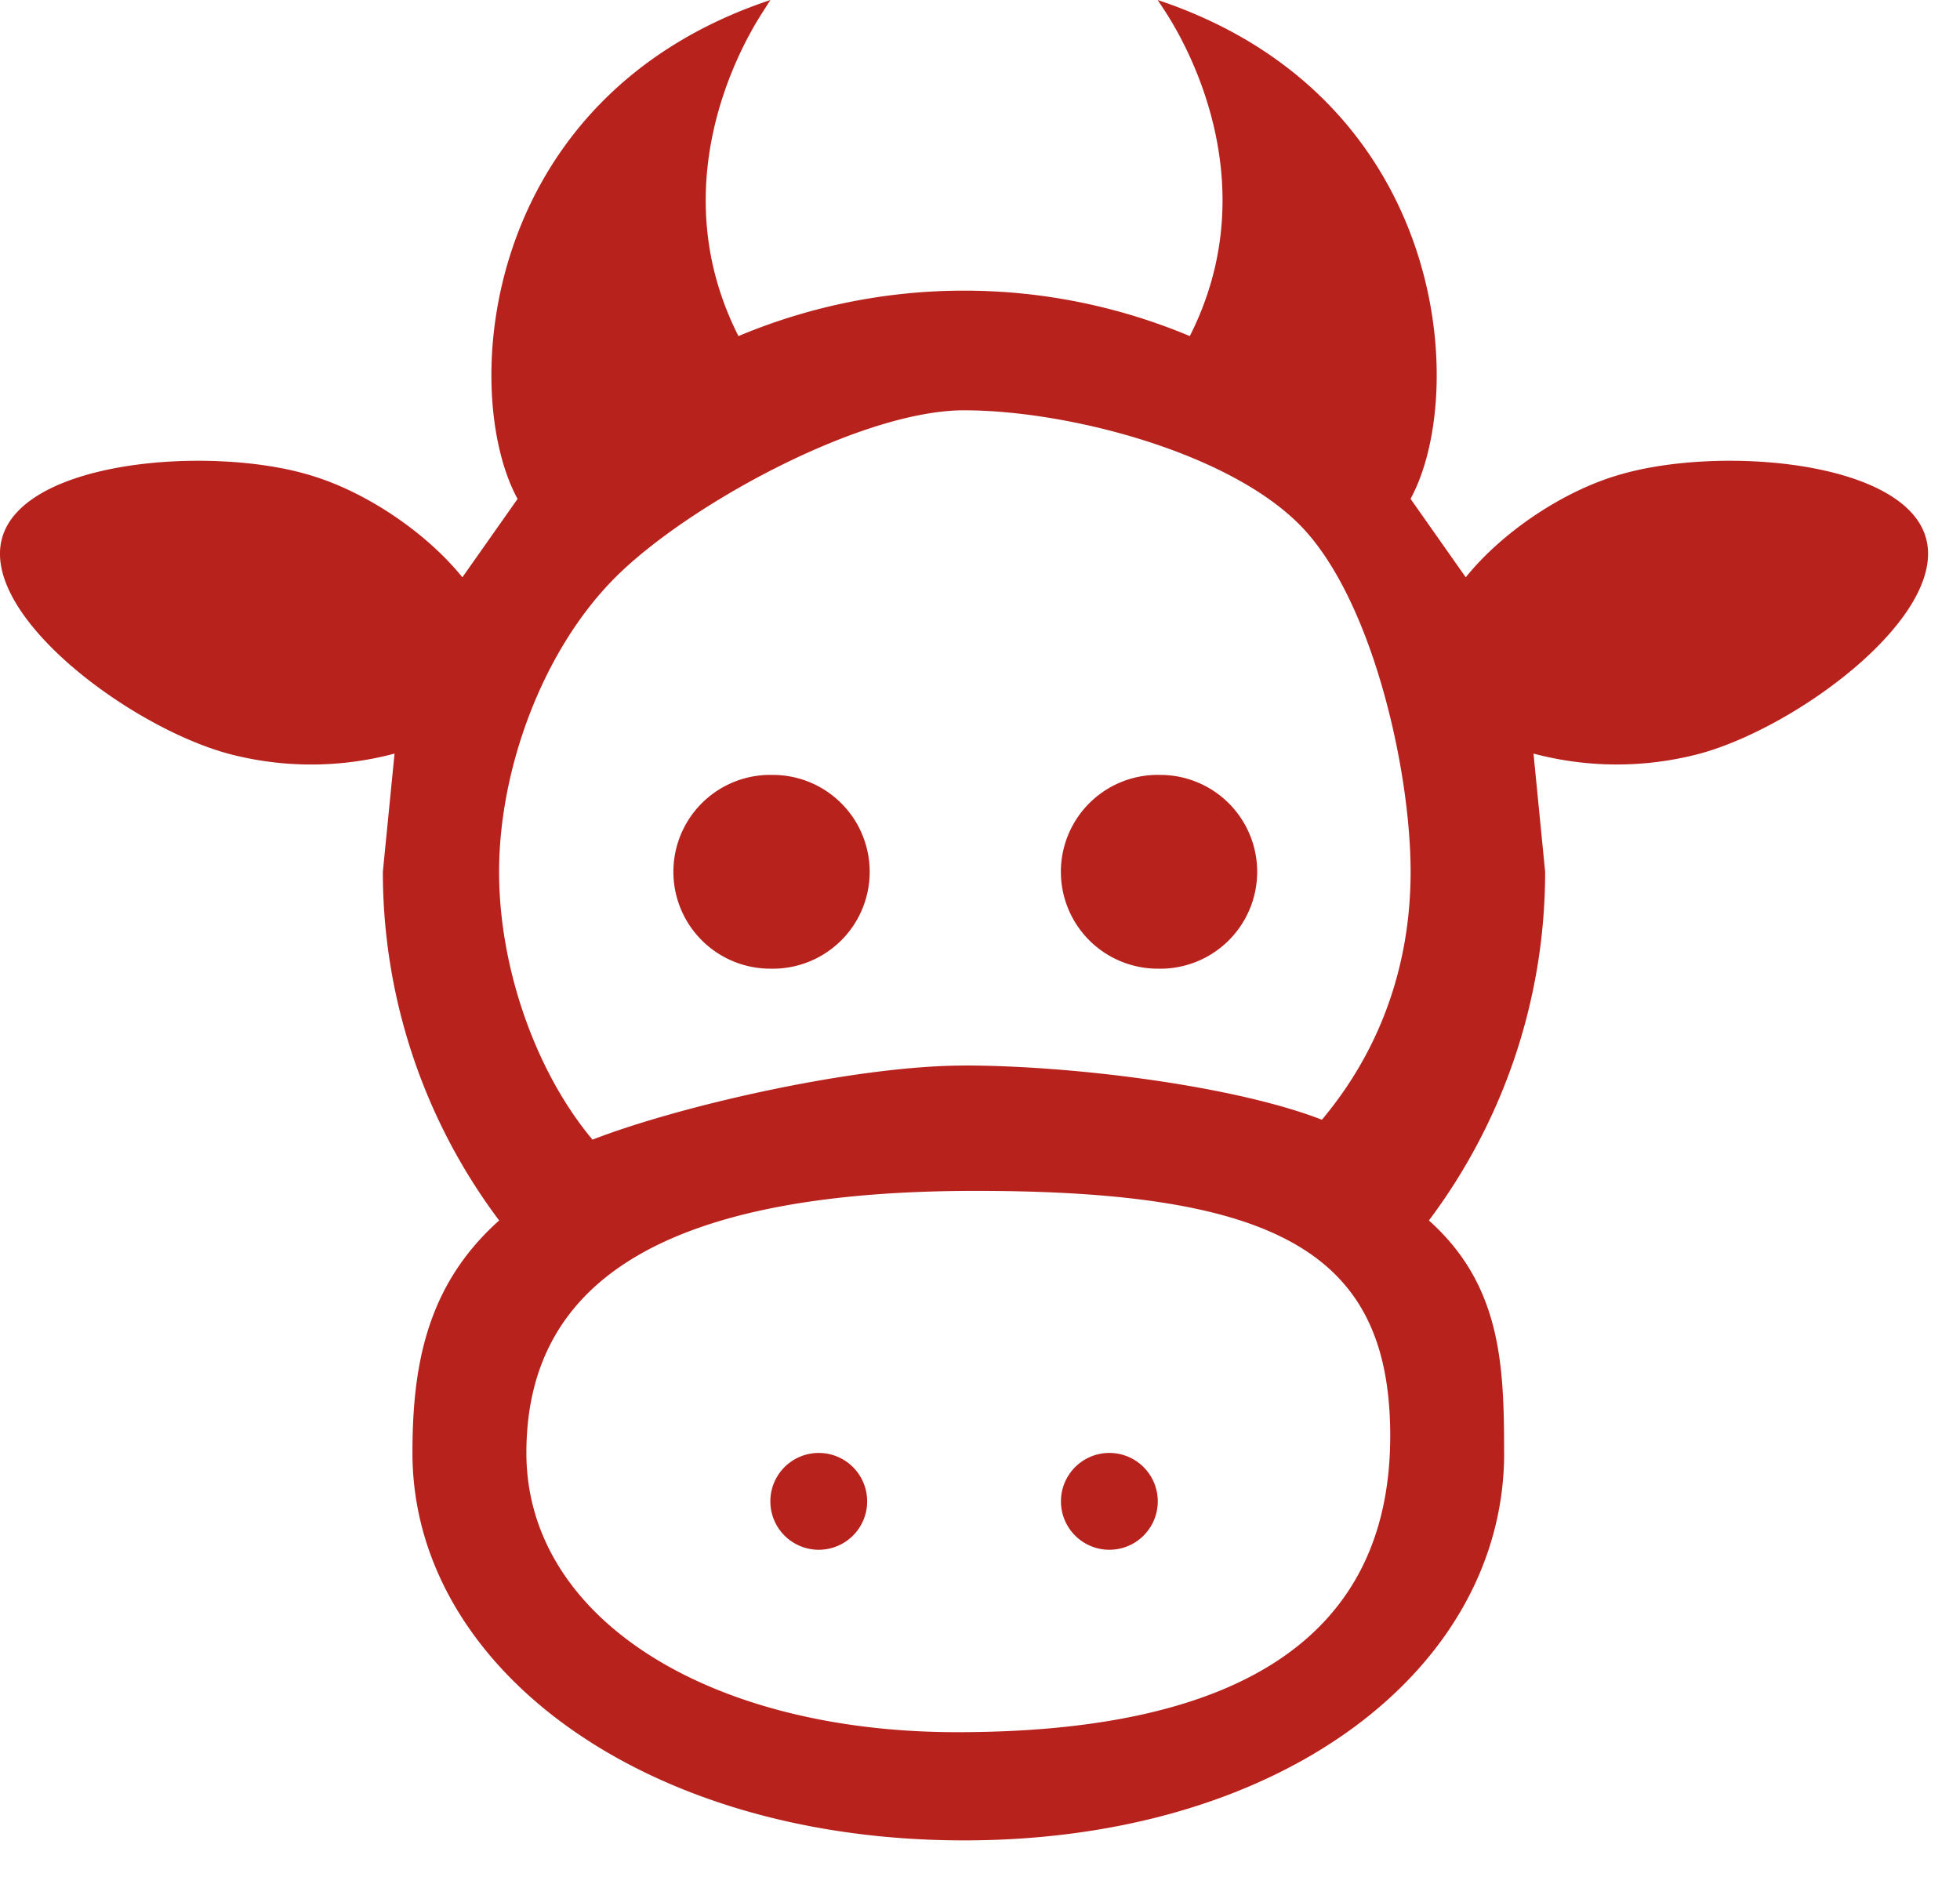 <svg xmlns="http://www.w3.org/2000/svg" width="30" height="29" fill="none" viewBox="0 0 30 29">
  <g clip-path="url(#a)">
    <path fill="#B8221D" d="M12.532 22.238a.74.74 0 1 1 0 1.482.74.74 0 0 1 0-1.482Zm4.448 0a.74.74 0 1 1 0 1.482.74.74 0 0 1 0-1.482Zm-5.19-10.377a1.483 1.483 0 1 1 0 2.965 1.483 1.483 0 0 1 0-2.966Zm5.931 0a1.483 1.483 0 1 1 0 2.965 1.483 1.483 0 0 1 0-2.966Zm5.302 10.377c0 3.277-3.36 5.93-8.267 5.93s-8.443-2.653-8.443-5.93c0-1.334.215-2.564 1.327-3.558a8.881 8.881 0 0 1-1.78-5.337l.179-1.809a4.943 4.943 0 0 1-2.55 0C1.976 11.12-.307 9.414.034 8.228.375 7.042 3.207 6.82 4.72 7.265c.875.252 1.809.89 2.357 1.571l.845-1.2c-.89-1.632-.578-6.153 3.87-7.636l-.133.208c-.416.652-1.483 2.713-.356 4.936a8.924 8.924 0 0 1 6.908 0c1.127-2.223.06-4.284-.355-4.936L17.72 0c4.448 1.483 4.76 6.004 3.87 7.635l.845 1.201c.548-.682 1.482-1.32 2.357-1.571 1.512-.445 4.344-.223 4.685.963.34 1.186-1.942 2.891-3.455 3.306a4.958 4.958 0 0 1-2.55 0l.178 1.809a8.881 8.881 0 0 1-1.779 5.337c1.112.994 1.151 2.224 1.151 3.558Zm-8.09-4.011c-4.636 0-6.876 1.308-6.876 4.011 0 2.53 2.791 4.274 6.594 4.274 4.22 0 6.628-1.396 6.628-4.535 0-2.791-1.71-3.75-6.346-3.75Zm-.177-1.919c1.66 0 4.142.311 5.477.83.86-1.023 1.358-2.312 1.358-3.795 0-1.573-.595-4.208-1.707-5.32S16.329 6.28 14.756 6.28s-4.225 1.445-5.337 2.557c-1.113 1.112-1.78 2.934-1.78 4.507 0 1.483.57 3.076 1.43 4.099 1.335-.519 4.026-1.134 5.687-1.134Z"/>
  </g>
  <defs>
    <clipPath id="a">
      <path fill="#fff" d="M0 0h30v28.605H0z"/>
    </clipPath>
  </defs>
</svg>
